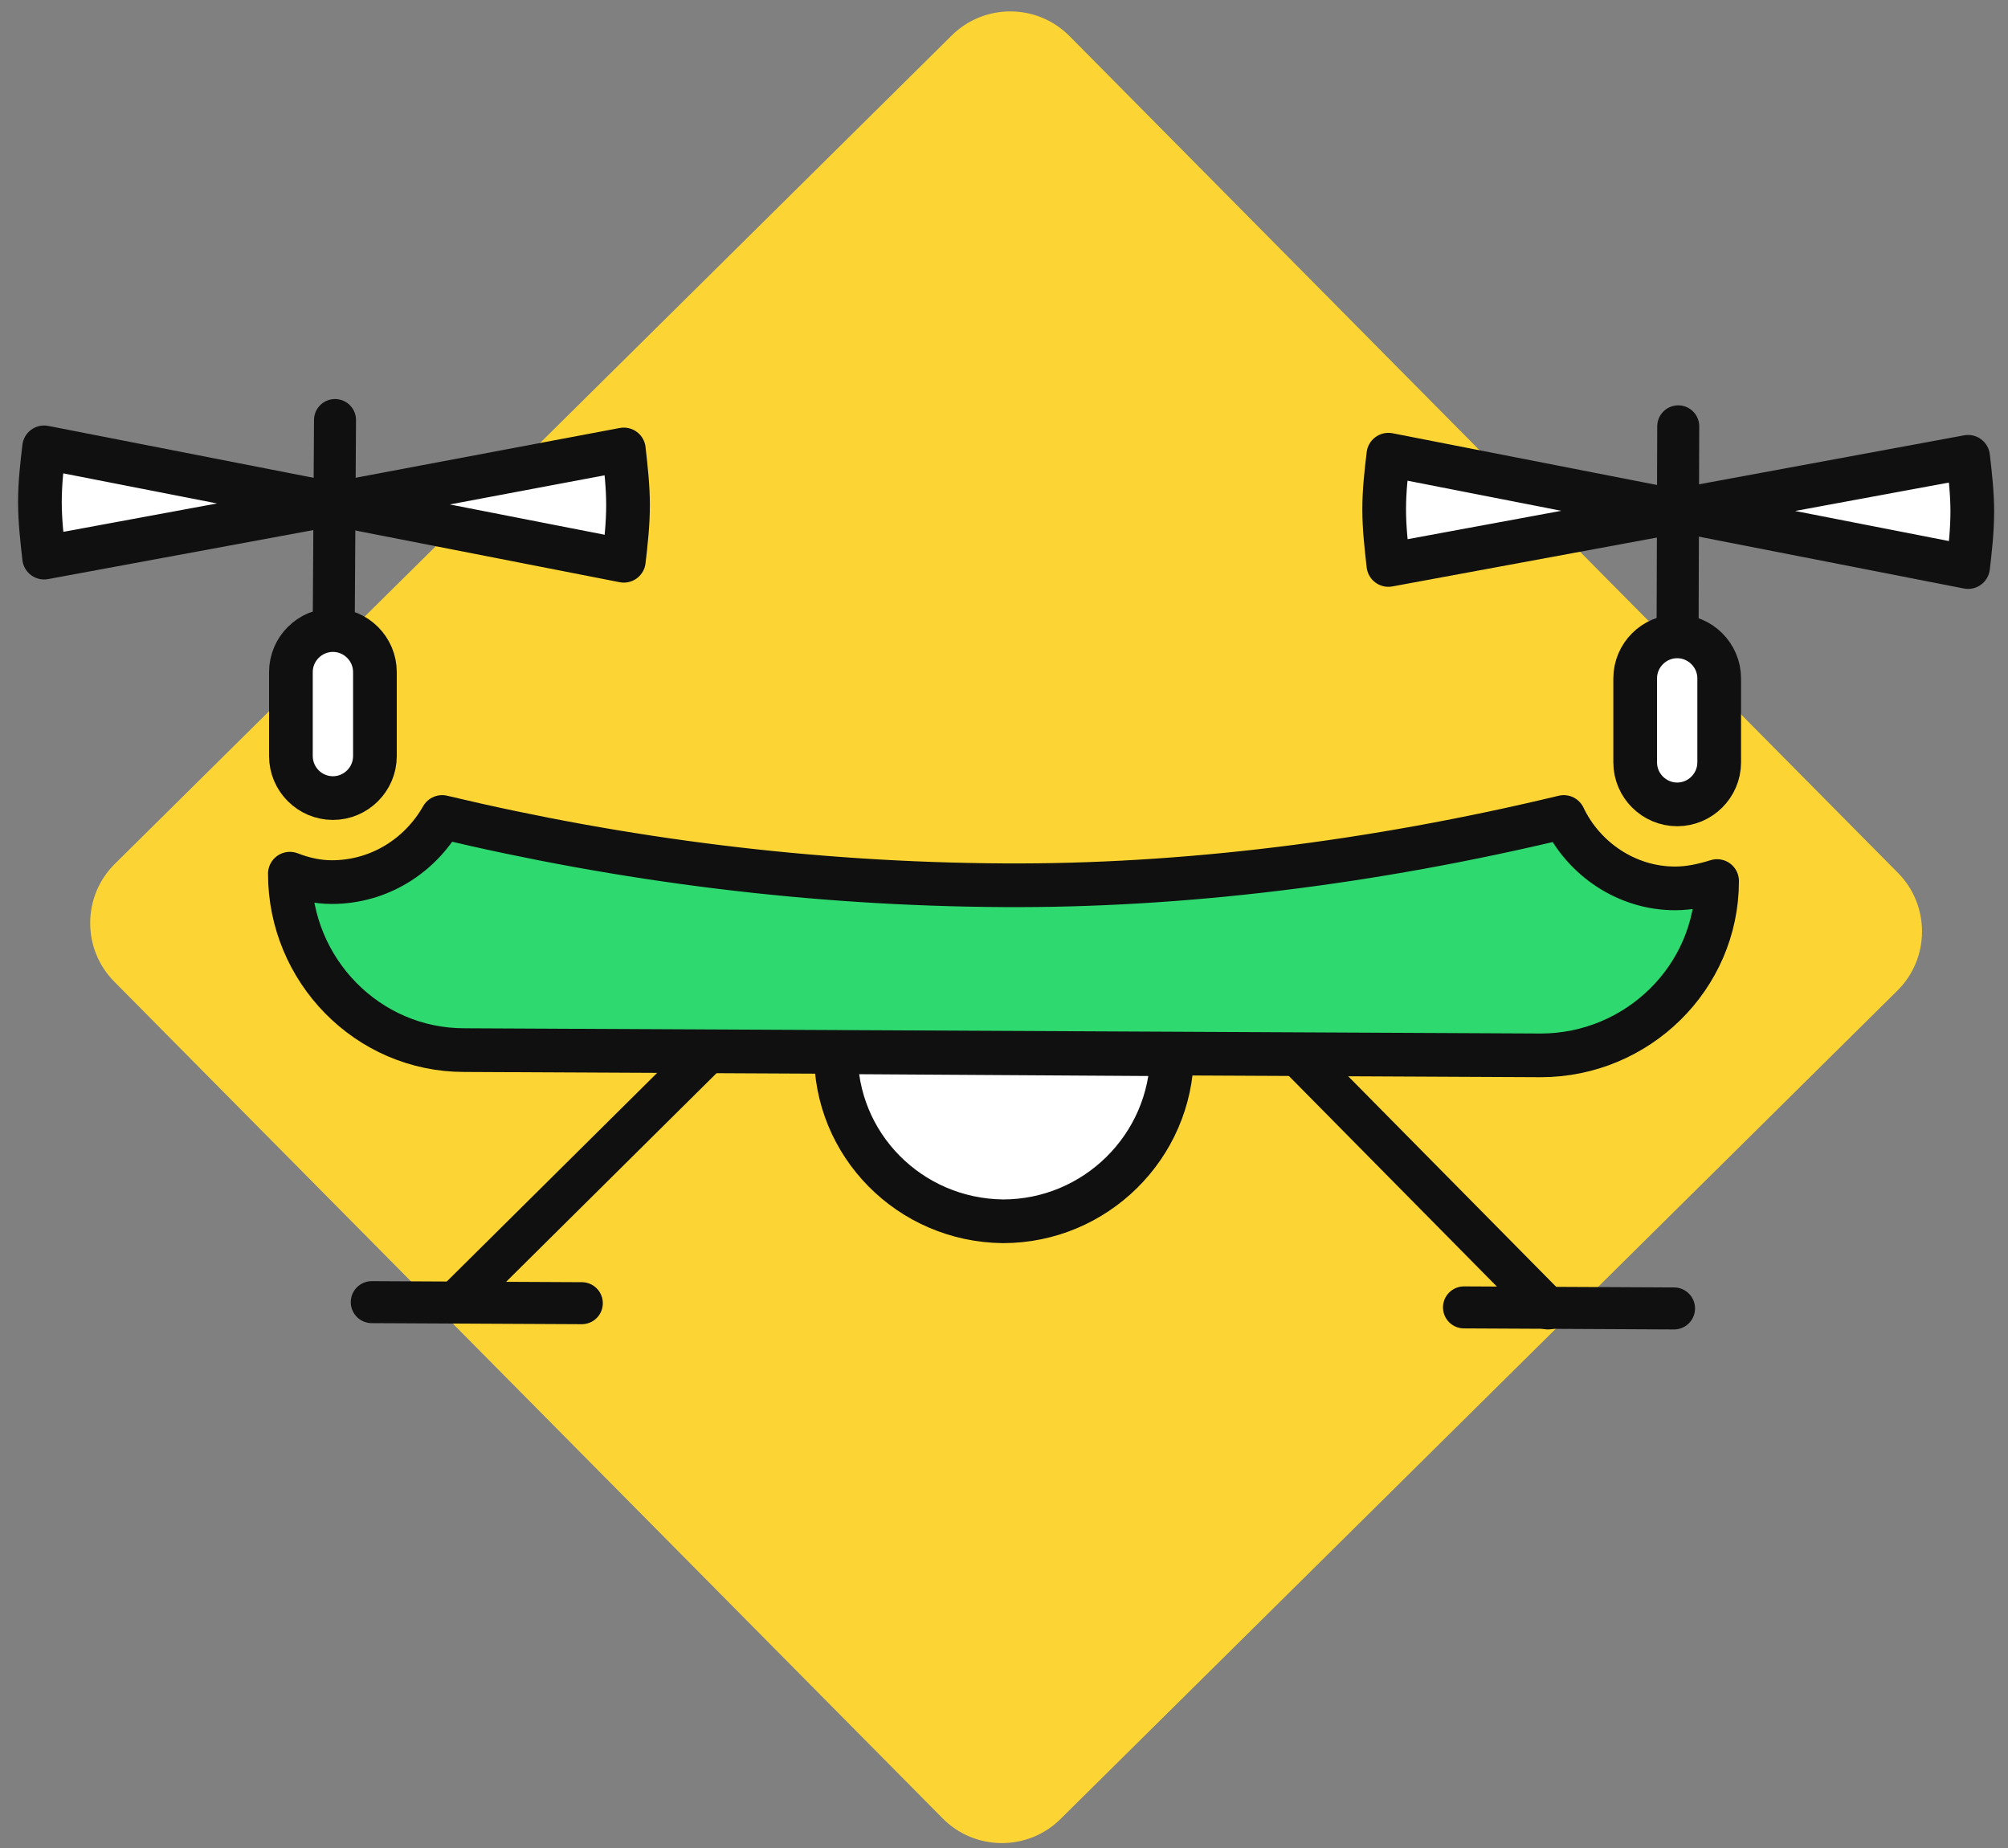 <?xml version="1.0" encoding="utf-8"?>
<!-- Generator: Adobe Illustrator 24.0.2, SVG Export Plug-In . SVG Version: 6.00 Build 0)  -->
<svg version="1.1" id="Слой_1" xmlns="http://www.w3.org/2000/svg" xmlns:xlink="http://www.w3.org/1999/xlink" x="0px" y="0px"
	 viewBox="0 0 191.2 176" style="enable-background:new 0 0 191.2 176;" xml:space="preserve">
<rect x="0" y="0" width="191.2" height="176" fill="#808080" stroke="none"/>
<style type="text/css">
	.st0{fill:#FCD535;}
	.st1{fill:none;stroke:#101010;stroke-width:4;stroke-linecap:round;stroke-linejoin:round;stroke-miterlimit:10;}
	.st2{fill:#FFFFFF;stroke:#101010;stroke-width:4.16;stroke-linejoin:round;stroke-miterlimit:10;}
	.st3{fill:#2ED96F;stroke:#101010;stroke-width:4.16;stroke-linejoin:round;stroke-miterlimit:10;}
</style>
<path class="st0" d="M89.7,173.1L10.9,93.5c-3.1-3.1-3.1-8.2,0.1-11.3L90.6,3.4c3.1-3.1,8.2-3.1,11.3,0.1l78.8,79.6
	c3.1,3.1,3.1,8.2-0.1,11.3L101,173.2C97.9,176.3,92.8,176.3,89.7,173.1z"/>
<polyline class="st1" points="159.8,40.6 159.7,72.6 159.7,76.6 "/>
<polyline class="st1" points="31.9,40 31.7,72 31.7,76 "/>
<g>
	<path class="st2" d="M59.4,42.8L31.8,48l27.6,5.4c0.2-1.7,0.4-3.5,0.4-5.3C59.8,46.3,59.6,44.6,59.4,42.8z"/>
	<path class="st2" d="M3.8,47.8c0,1.8,0.2,3.5,0.4,5.3L31.8,48L4.2,42.6C4,44.3,3.8,46,3.8,47.8z"/>
</g>
<g>
	<path class="st2" d="M187.4,43.5l-27.6,5.1l27.6,5.4c0.2-1.7,0.4-3.5,0.4-5.3C187.8,47,187.6,45.2,187.4,43.5z"/>
	<path class="st2" d="M131.8,48.5c0,1.8,0.2,3.5,0.4,5.3l27.6-5.1l-27.6-5.4C132,45,131.8,46.7,131.8,48.5z"/>
</g>
<path class="st2" d="M159.7,76.6L159.7,76.6c-2.2,0-4-1.8-4-4l0-8c0-2.2,1.8-4,4-4h0c2.2,0,4,1.8,4,4l0,8
	C163.7,74.8,161.9,76.6,159.7,76.6z"/>
<path class="st2" d="M31.7,76L31.7,76c-2.2,0-4-1.8-4-4l0-8c0-2.2,1.8-4,4-4h0c2.2,0,4,1.8,4,4l0,8C35.7,74.2,33.9,76,31.7,76z"/>
<g>
	<path class="st3" d="M148.9,77.8c-18.3,4.4-36.4,6.6-53.3,6.5c-18.4-0.1-36.3-2.4-53.5-6.5c-2.1,3.7-6,6.2-10.5,6.2
		c-1.4,0-2.7-0.3-4-0.8v0c0,9.2,7.4,16.8,16.6,16.8l102.5,0.5c9.2,0,16.8-7.4,16.8-16.6v0c-1.3,0.4-2.6,0.7-4,0.7
		C154.9,84.6,150.8,81.8,148.9,77.8z"/>
</g>
<g>
	<path class="st2" d="M95.5,116.3c8.8,0,16-7.1,16.1-15.9l-32-0.2C79.5,109,86.6,116.2,95.5,116.3z"/>
</g>
<line class="st1" x1="67.5" y1="100.1" x2="43.4" y2="124"/>
<line class="st1" x1="147.4" y1="124.6" x2="123.5" y2="100.4"/>
<line class="st1" x1="35.4" y1="124" x2="55.4" y2="124.1"/>
<line class="st1" x1="139.4" y1="124.5" x2="159.4" y2="124.6"/>
</svg>
